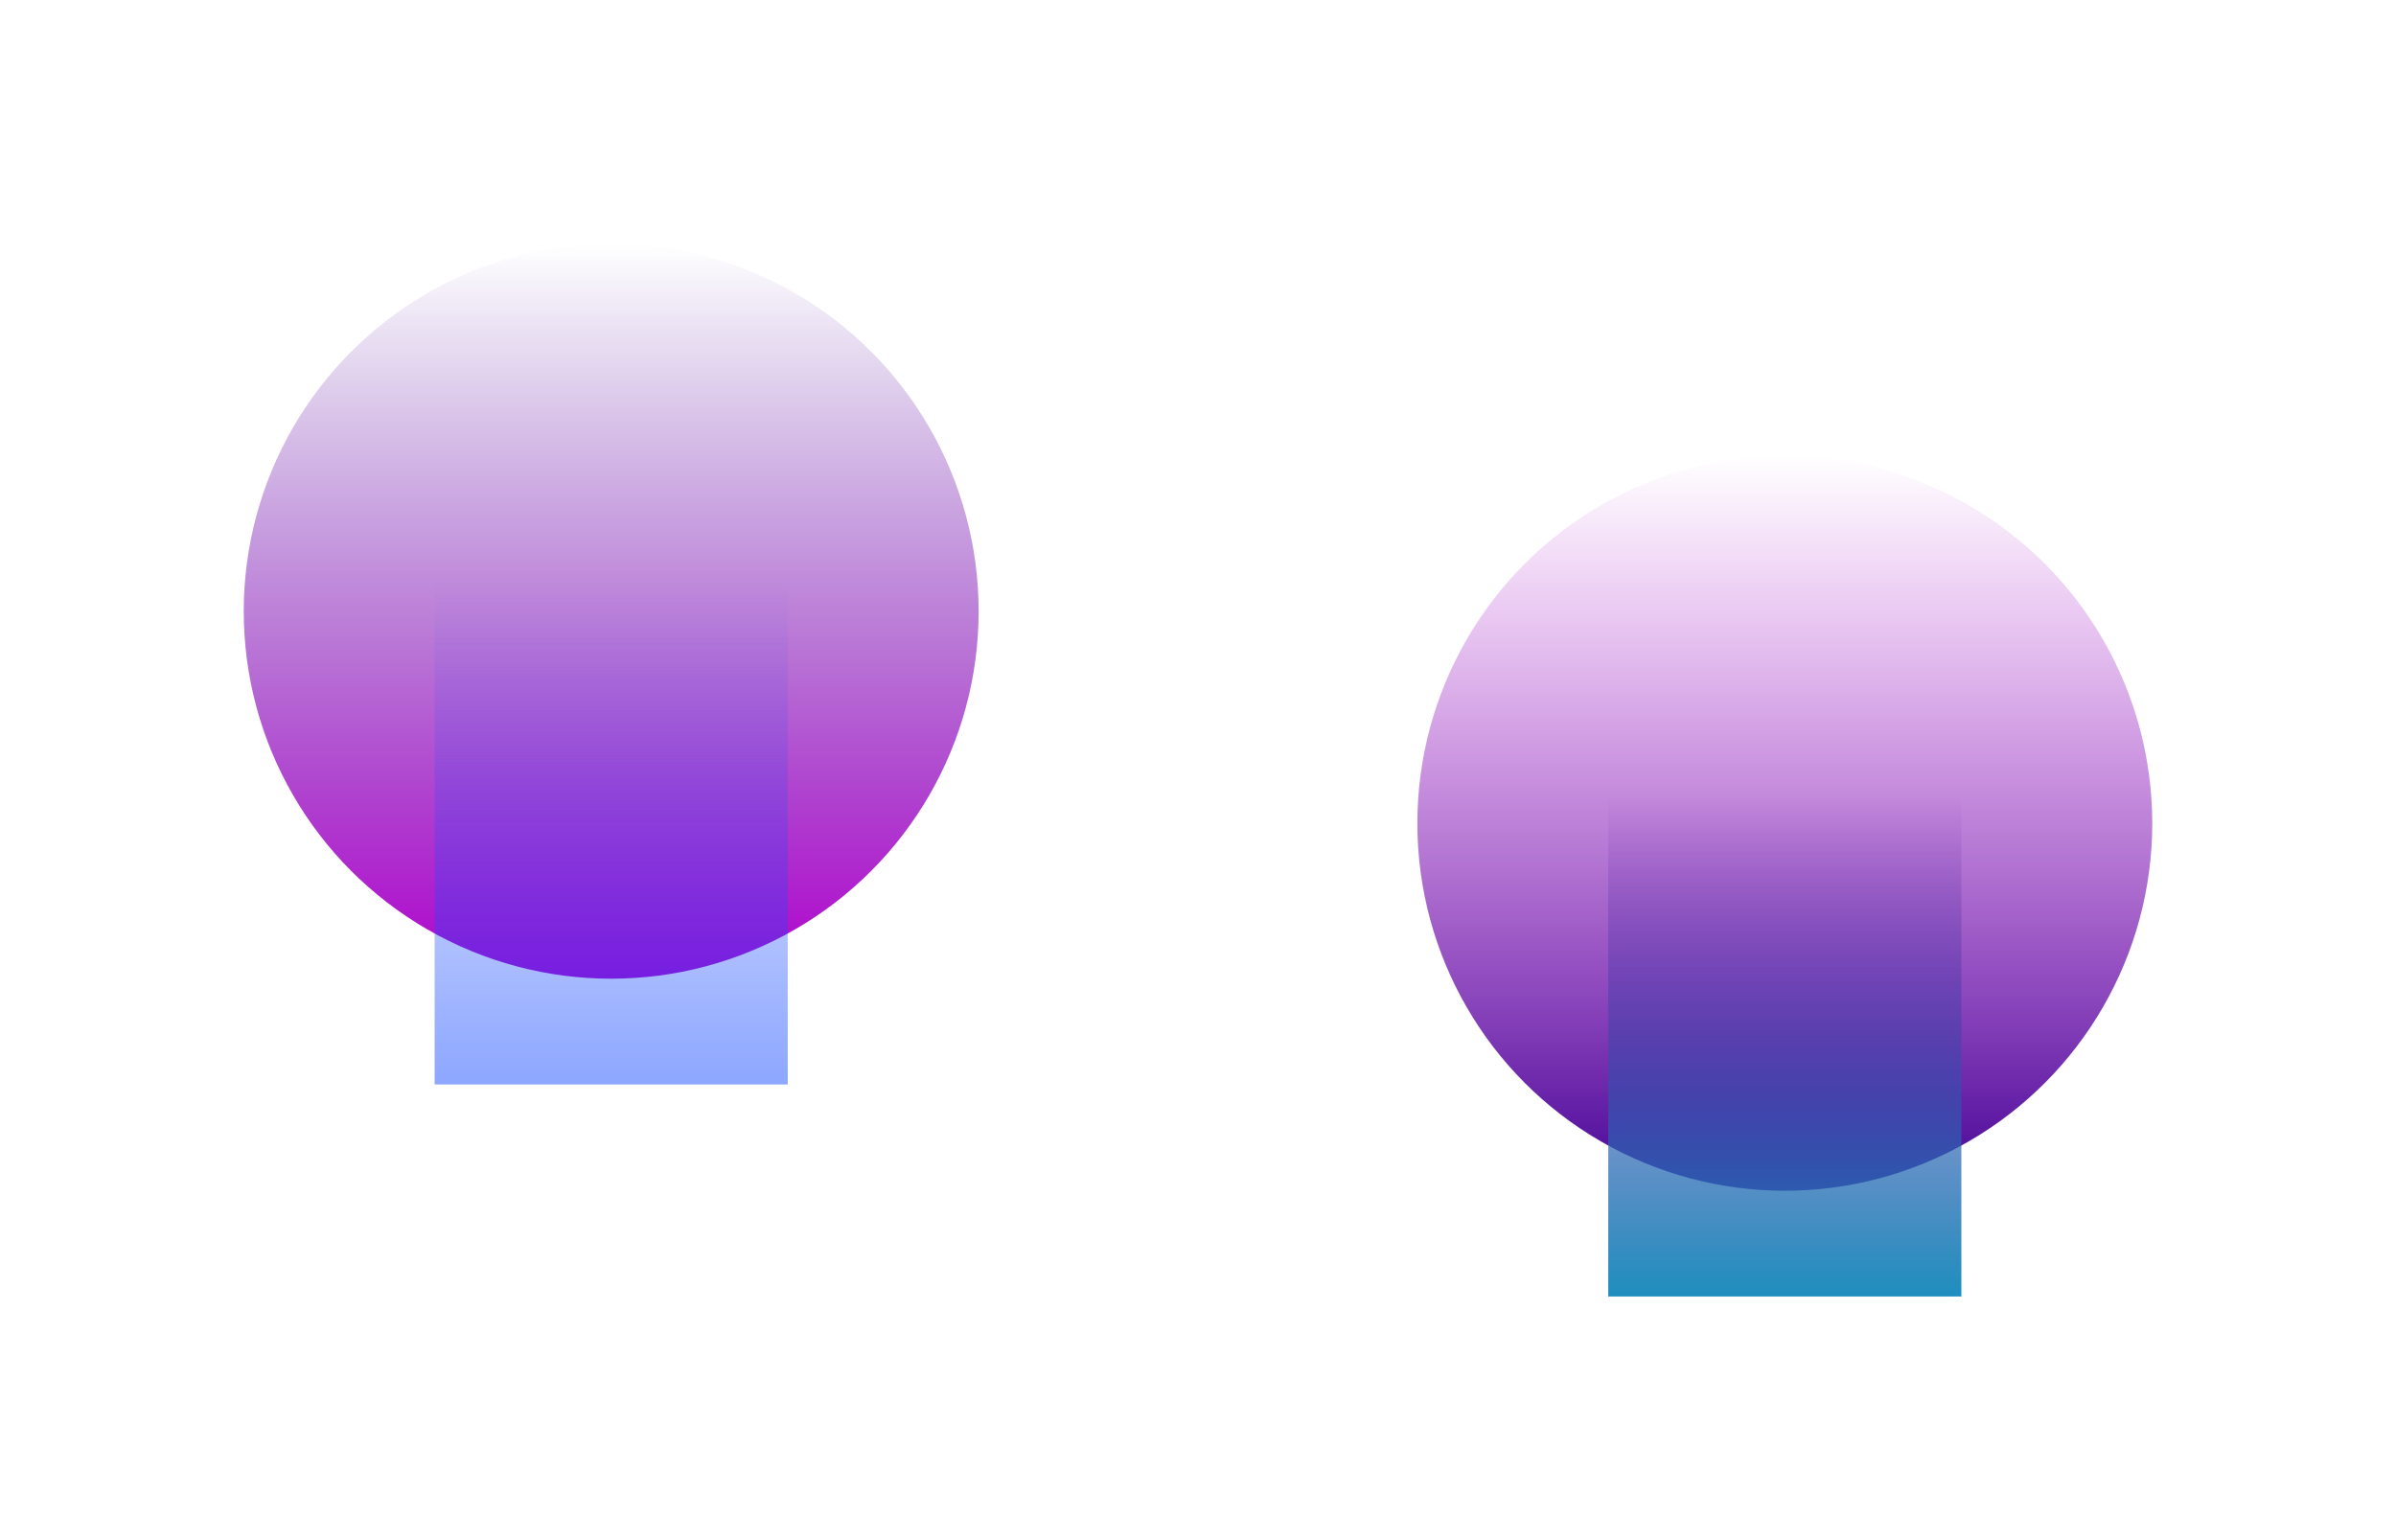 <svg width="1966" height="1264" viewBox="0 0 1966 1264" fill="none" xmlns="http://www.w3.org/2000/svg">
<g filter="url(#filter0_f_1_1515)">
<circle cx="501.5" cy="501.64" r="301.5" fill="url(#paint0_linear_1_1515)"/>
</g>
<g filter="url(#filter1_f_1_1515)">
<rect x="356.633" y="478.844" width="289.734" height="411.069" fill="url(#paint1_linear_1_1515)"/>
</g>
<g filter="url(#filter2_f_1_1515)">
<circle cx="1464.5" cy="675.64" r="301.5" fill="url(#paint2_linear_1_1515)"/>
</g>
<g filter="url(#filter3_f_1_1515)">
<rect x="1319.63" y="652.844" width="289.734" height="411.069" fill="url(#paint3_linear_1_1515)"/>
</g>
<defs>
<filter id="filter0_f_1_1515" x="0" y="0.14" width="1003" height="1003" filterUnits="userSpaceOnUse" color-interpolation-filters="sRGB">
<feFlood flood-opacity="0" result="BackgroundImageFix"/>
<feBlend mode="normal" in="SourceGraphic" in2="BackgroundImageFix" result="shape"/>
<feGaussianBlur stdDeviation="100" result="effect1_foregroundBlur_1_1515"/>
</filter>
<filter id="filter1_f_1_1515" x="156.633" y="278.844" width="689.734" height="811.07" filterUnits="userSpaceOnUse" color-interpolation-filters="sRGB">
<feFlood flood-opacity="0" result="BackgroundImageFix"/>
<feBlend mode="normal" in="SourceGraphic" in2="BackgroundImageFix" result="shape"/>
<feGaussianBlur stdDeviation="100" result="effect1_foregroundBlur_1_1515"/>
</filter>
<filter id="filter2_f_1_1515" x="963" y="174.14" width="1003" height="1003" filterUnits="userSpaceOnUse" color-interpolation-filters="sRGB">
<feFlood flood-opacity="0" result="BackgroundImageFix"/>
<feBlend mode="normal" in="SourceGraphic" in2="BackgroundImageFix" result="shape"/>
<feGaussianBlur stdDeviation="100" result="effect1_foregroundBlur_1_1515"/>
</filter>
<filter id="filter3_f_1_1515" x="1119.63" y="452.844" width="689.734" height="811.069" filterUnits="userSpaceOnUse" color-interpolation-filters="sRGB">
<feFlood flood-opacity="0" result="BackgroundImageFix"/>
<feBlend mode="normal" in="SourceGraphic" in2="BackgroundImageFix" result="shape"/>
<feGaussianBlur stdDeviation="100" result="effect1_foregroundBlur_1_1515"/>
</filter>
<linearGradient id="paint0_linear_1_1515" x1="501.5" y1="200.14" x2="501.5" y2="803.14" gradientUnits="userSpaceOnUse">
<stop stop-color="#440495" stop-opacity="0"/>
<stop offset="1" stop-color="#B102CD"/>
</linearGradient>
<linearGradient id="paint1_linear_1_1515" x1="501.5" y1="478.844" x2="501.5" y2="889.913" gradientUnits="userSpaceOnUse">
<stop stop-color="#184BFF" stop-opacity="0"/>
<stop offset="1" stop-color="#174AFF" stop-opacity="0.49"/>
</linearGradient>
<linearGradient id="paint2_linear_1_1515" x1="1464.5" y1="374.14" x2="1464.5" y2="977.14" gradientUnits="userSpaceOnUse">
<stop stop-color="#B102CD" stop-opacity="0"/>
<stop offset="1" stop-color="#440495"/>
</linearGradient>
<linearGradient id="paint3_linear_1_1515" x1="1464.5" y1="652.844" x2="1464.5" y2="1063.91" gradientUnits="userSpaceOnUse">
<stop stop-color="#440495" stop-opacity="0"/>
<stop offset="0.995" stop-color="#1F8EBE"/>
</linearGradient>
</defs>
</svg>
